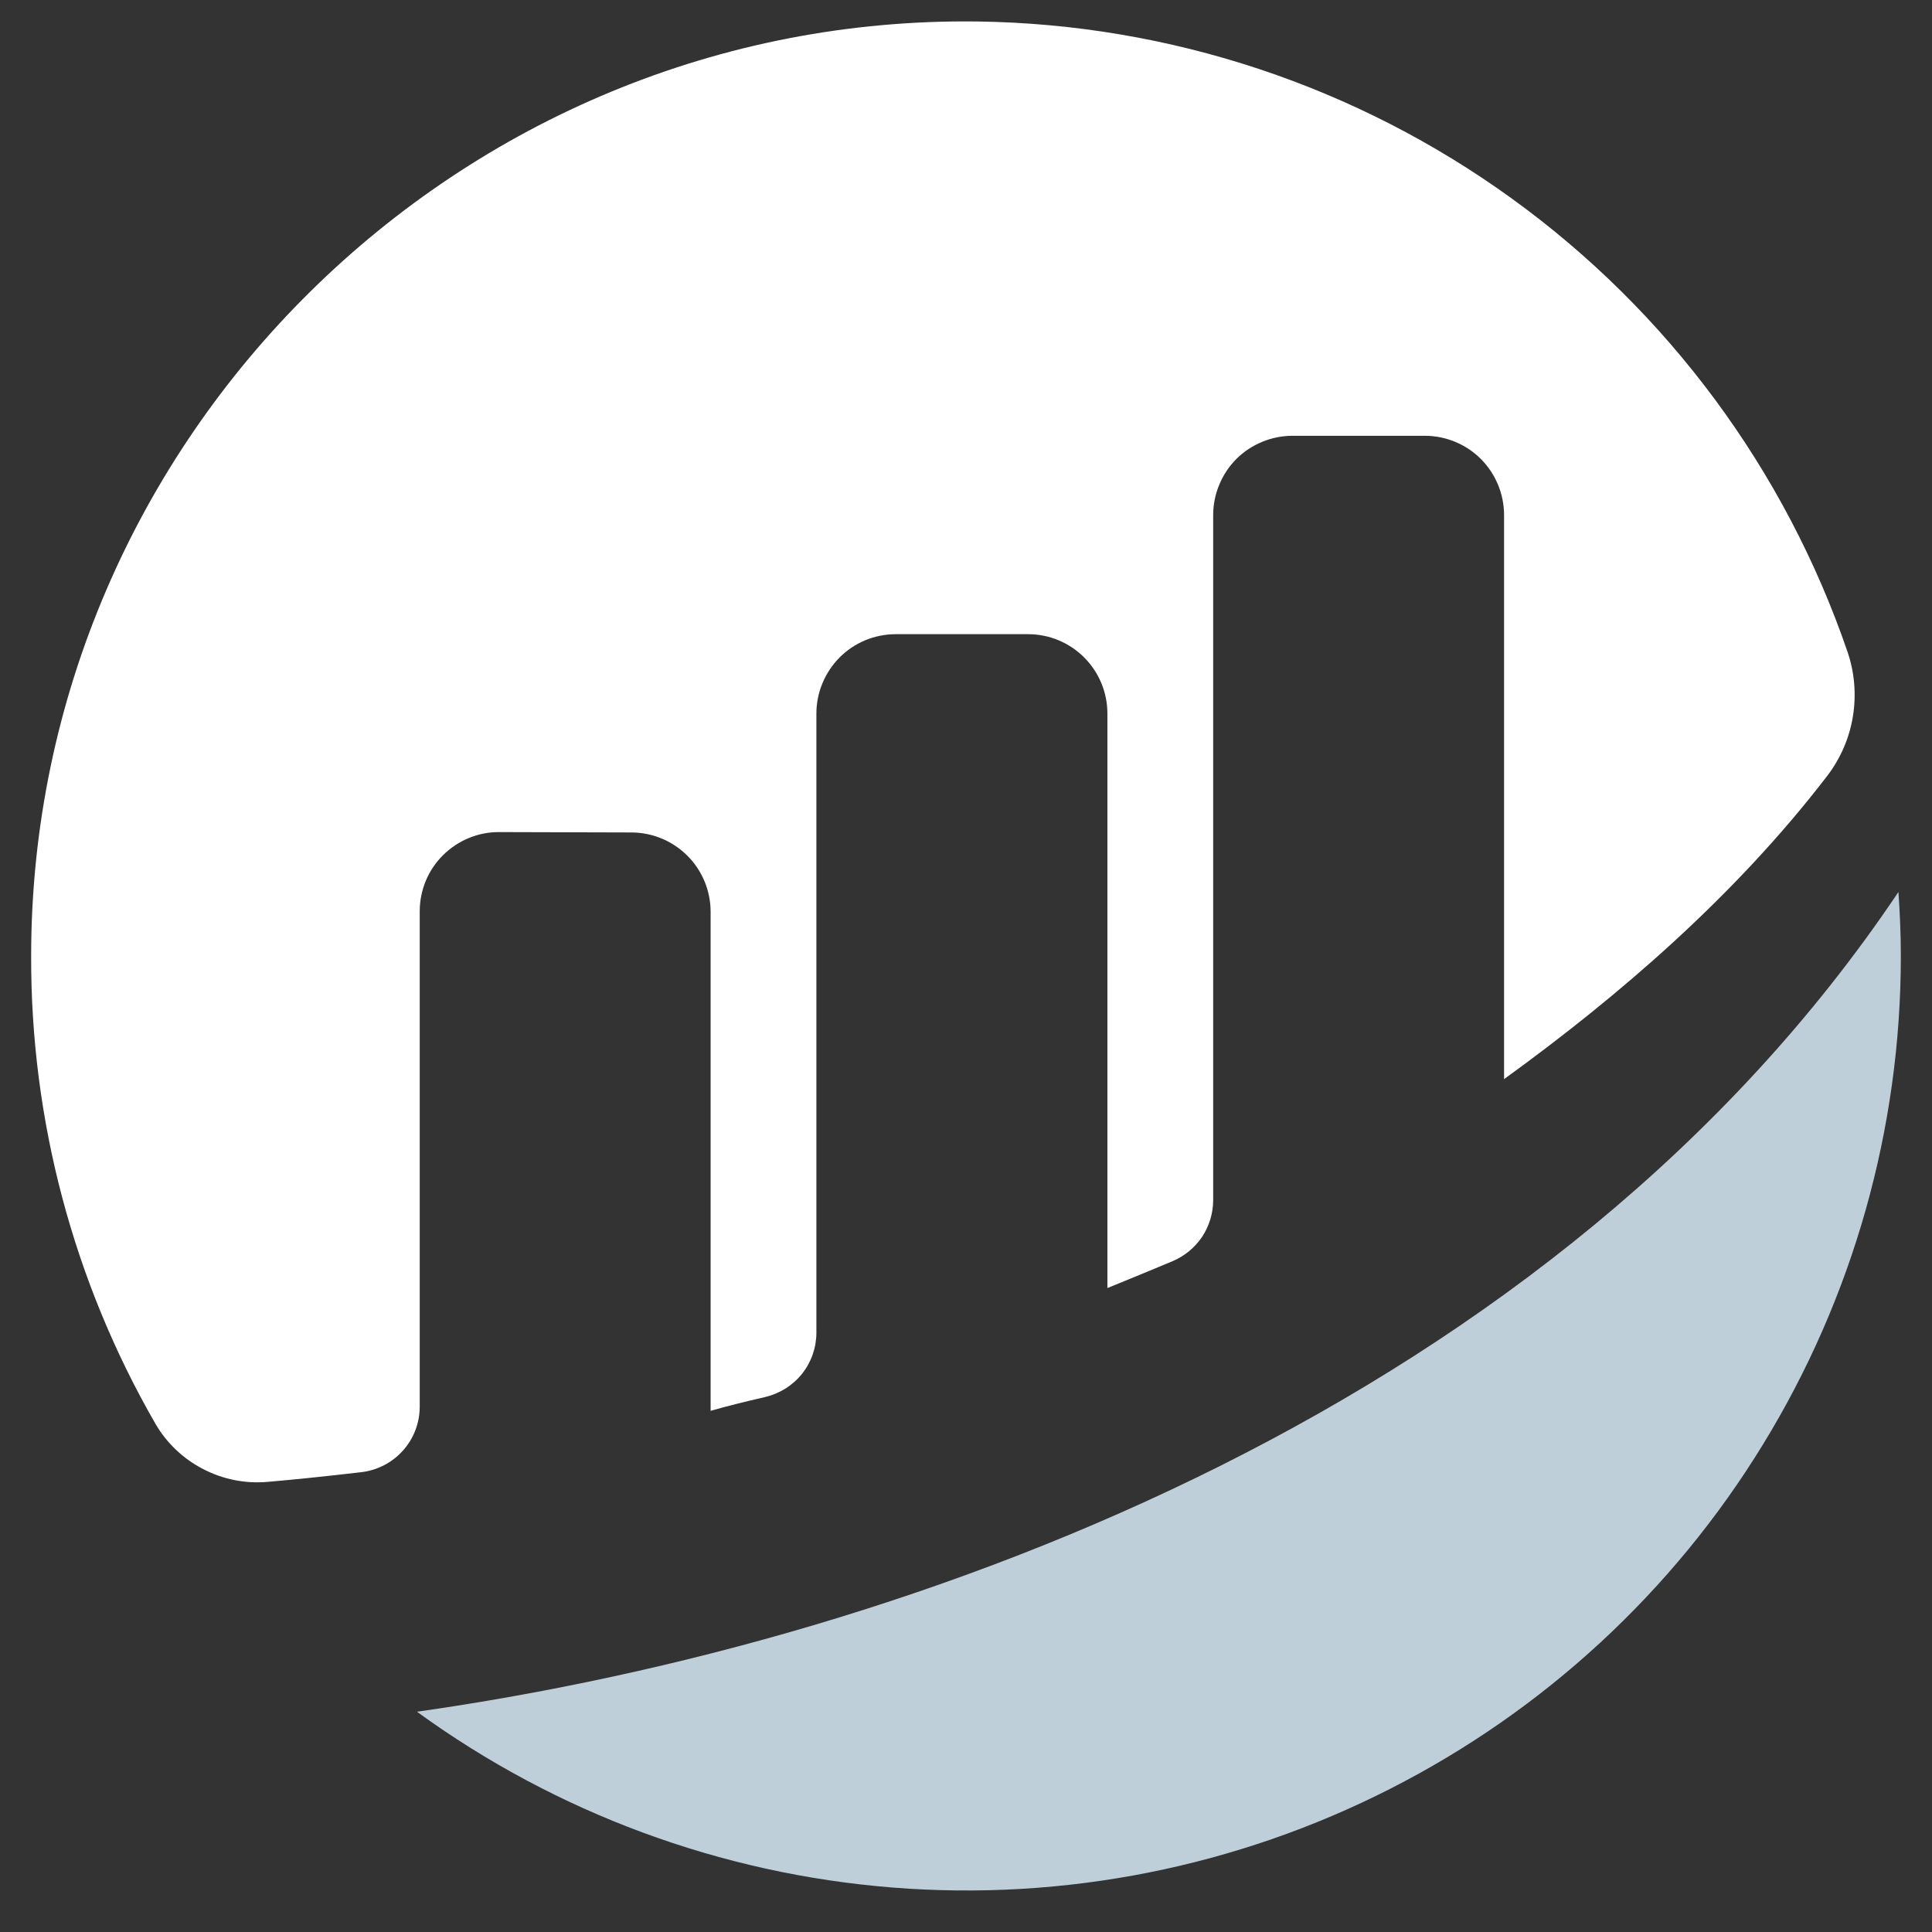 <svg width="16" height="16" viewBox="0 0 16 16" fill="none" xmlns="http://www.w3.org/2000/svg">
<rect x="0" y="0" width="16" height="16" fill="#333333" stroke="none"/>
<g clip-path="url(#clip0_1478_28623)">
<path d="M3.476 7.547C3.476 7.461 3.493 7.375 3.526 7.295C3.559 7.215 3.608 7.143 3.669 7.082C3.731 7.021 3.803 6.973 3.883 6.94C3.963 6.907 4.049 6.89 4.135 6.891L5.228 6.894C5.403 6.894 5.57 6.964 5.693 7.087C5.816 7.21 5.885 7.377 5.885 7.552V11.684C6.008 11.648 6.166 11.609 6.339 11.569C6.459 11.54 6.567 11.472 6.643 11.376C6.72 11.279 6.761 11.159 6.761 11.036V5.909C6.761 5.735 6.831 5.568 6.954 5.444C7.077 5.321 7.244 5.252 7.419 5.252H8.514C8.688 5.252 8.855 5.321 8.978 5.444C9.102 5.568 9.171 5.735 9.171 5.909V10.667C9.171 10.667 9.445 10.556 9.712 10.444C9.811 10.402 9.896 10.331 9.956 10.242C10.015 10.152 10.047 10.046 10.047 9.939V4.266C10.047 4.18 10.064 4.094 10.097 4.015C10.13 3.935 10.178 3.862 10.239 3.801C10.3 3.74 10.373 3.692 10.453 3.659C10.532 3.626 10.618 3.609 10.704 3.609H11.799C11.973 3.609 12.141 3.678 12.264 3.801C12.387 3.925 12.456 4.092 12.456 4.266V8.937C13.406 8.249 14.368 7.421 15.132 6.426C15.242 6.282 15.316 6.112 15.345 5.933C15.374 5.753 15.359 5.569 15.3 5.397C14.783 3.891 13.814 2.581 12.524 1.647C11.235 0.713 9.689 0.2 8.097 0.178C3.805 0.121 0.258 3.625 0.258 7.917C0.254 9.276 0.608 10.611 1.286 11.789C1.379 11.95 1.517 12.081 1.682 12.166C1.847 12.252 2.034 12.289 2.219 12.272C2.426 12.254 2.684 12.228 2.991 12.192C3.124 12.177 3.248 12.113 3.337 12.013C3.427 11.913 3.476 11.783 3.476 11.649V7.547" fill="white"/>
<path d="M3.452 14.175C4.607 15.015 5.971 15.519 7.394 15.632C8.817 15.745 10.243 15.461 11.515 14.813C12.787 14.166 13.856 13.179 14.601 11.961C15.347 10.744 15.742 9.345 15.742 7.917C15.742 7.739 15.734 7.563 15.722 7.387C12.894 11.604 7.674 13.575 3.452 14.176" fill="#BFCFDA"/>
</g>
<defs>
<clipPath id="clip0_1478_28623">
<rect width="16" height="16" fill="white"/>
</clipPath>
</defs>
</svg>
